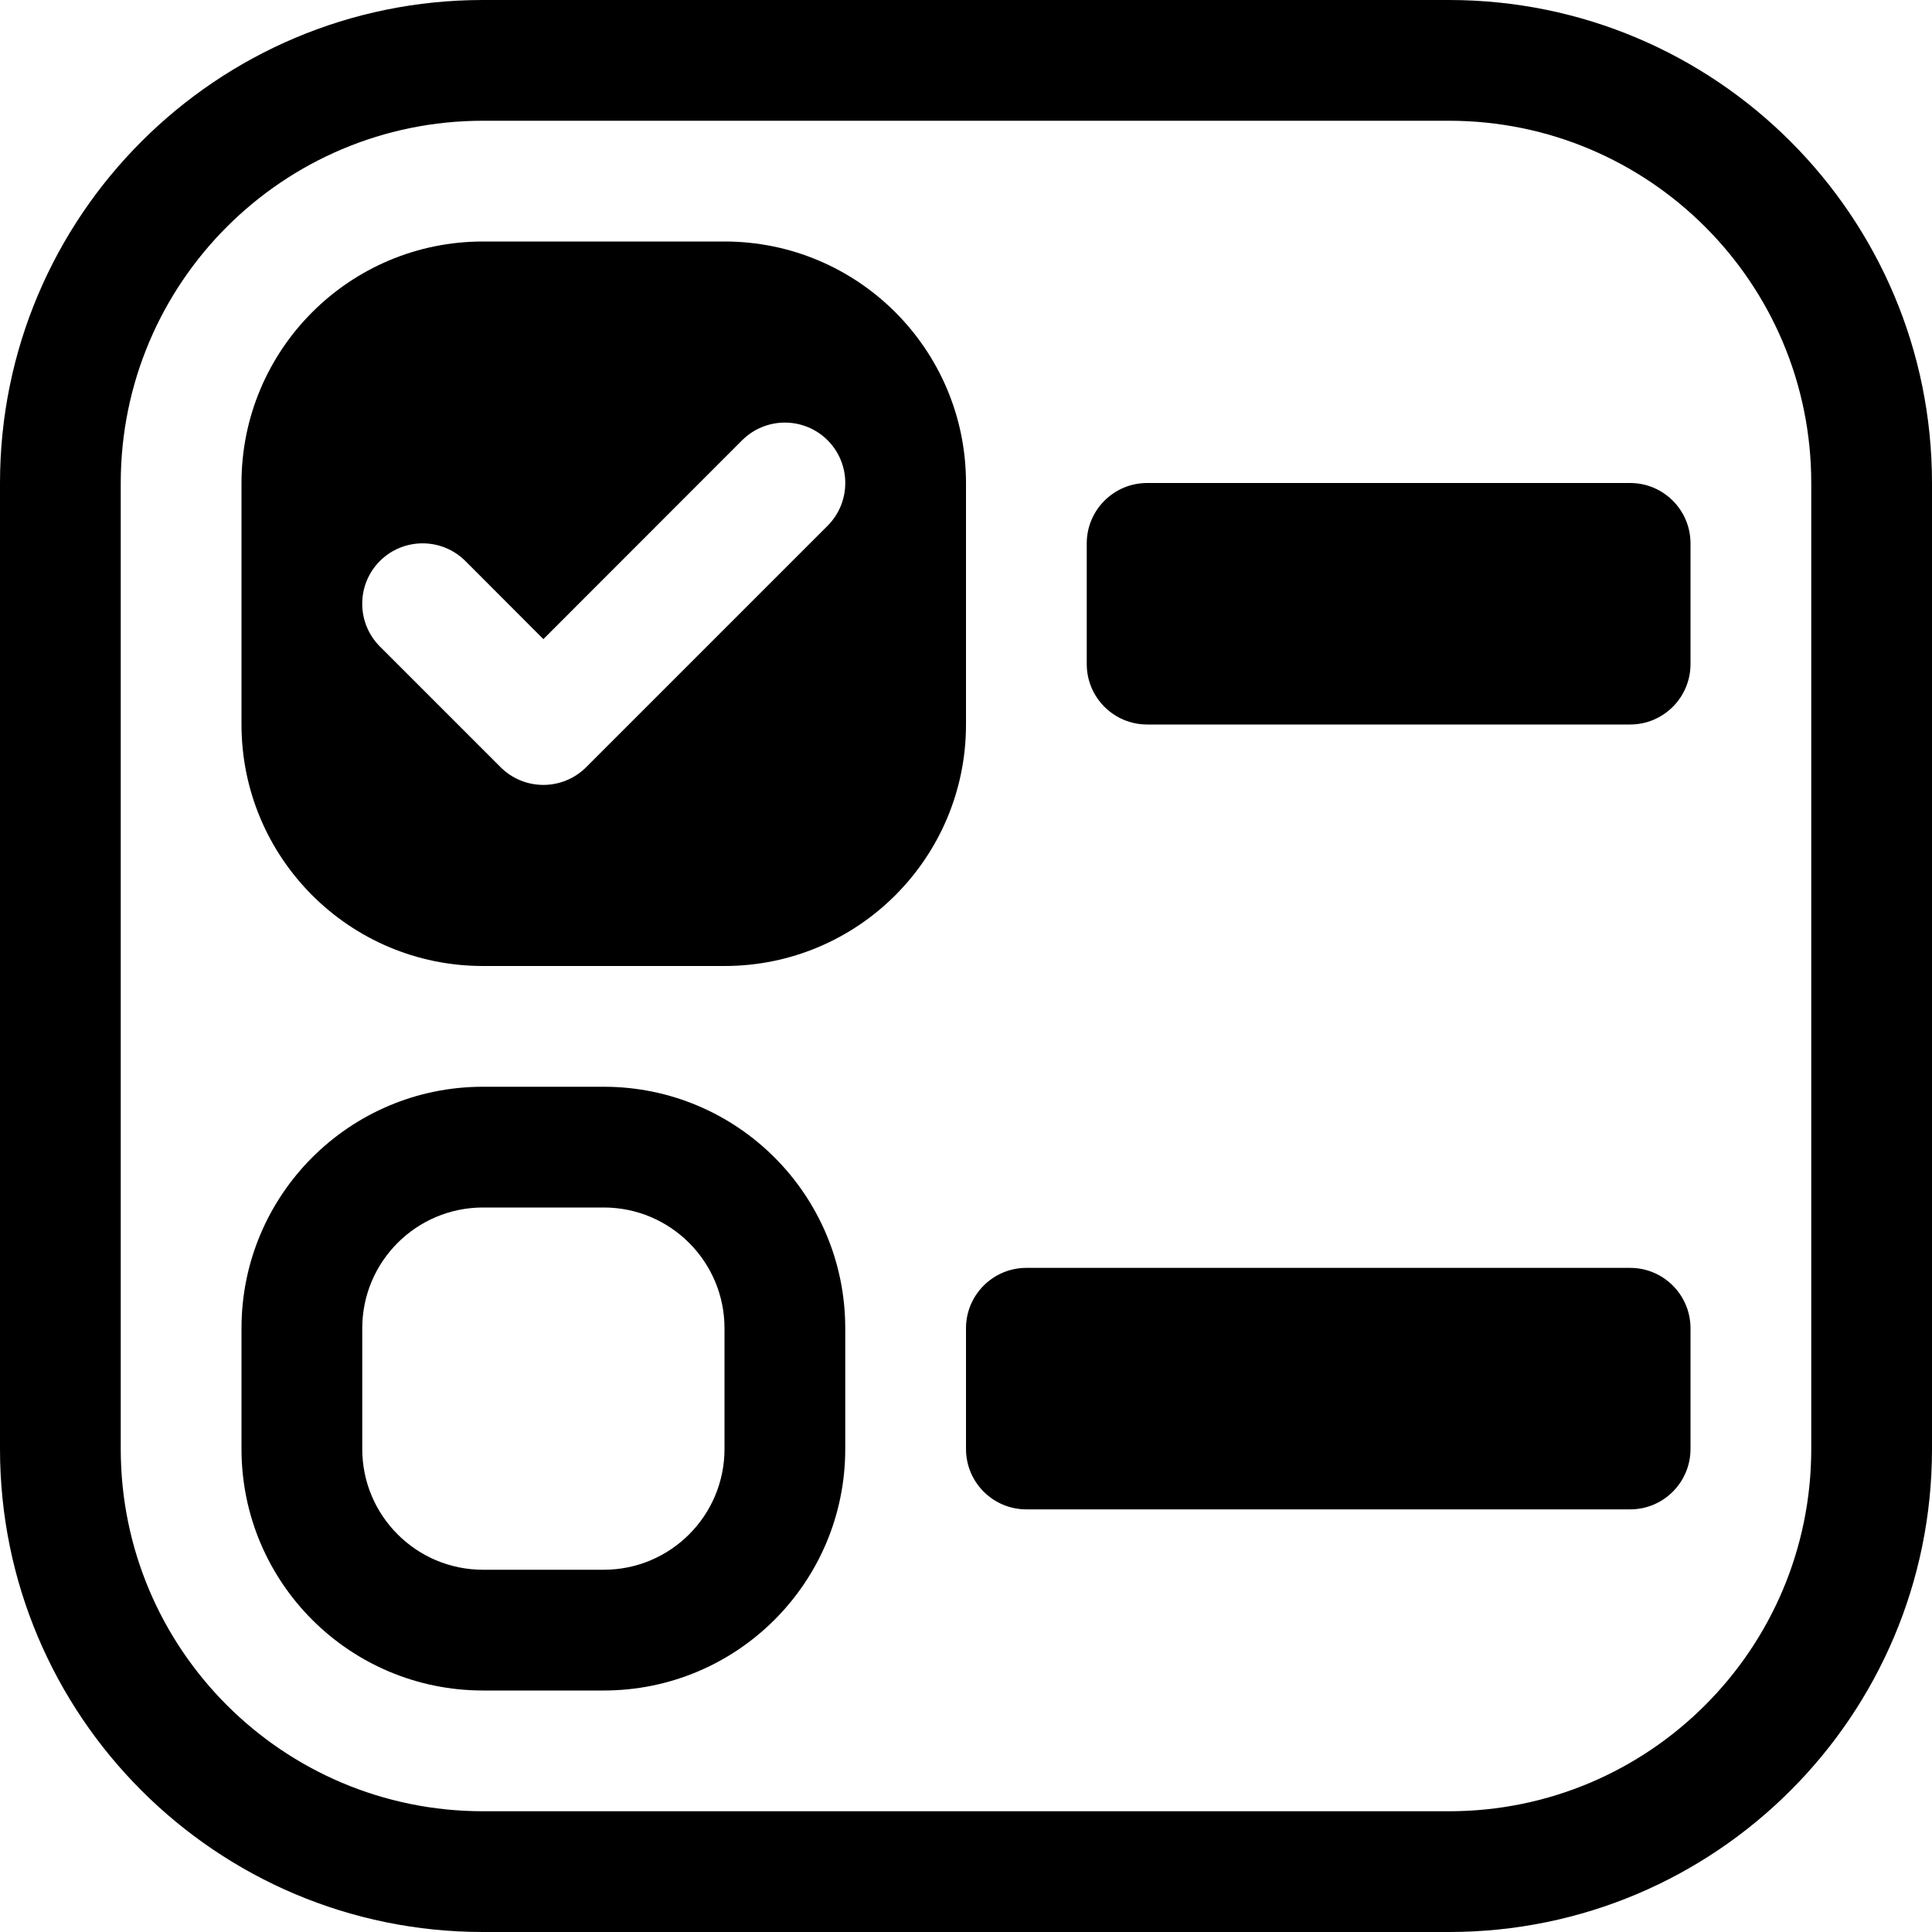 <svg width="16" height="16" viewBox="0 0 16 16" xmlns="http://www.w3.org/2000/svg">
<path fill-rule="evenodd" clip-rule="evenodd" d="M2 4C2 2.895 2.895 2 4 2H6C7.105 2 8 2.895 8 4V6C8 7.105 7.105 8 6 8H4C2.895 8 2 7.105 2 6V4ZM6.854 4.354L4.854 6.354C4.658 6.549 4.342 6.549 4.146 6.354L3.146 5.354C2.951 5.158 2.951 4.842 3.146 4.646C3.342 4.451 3.658 4.451 3.854 4.646L4.5 5.293L6.146 3.646C6.342 3.451 6.658 3.451 6.854 3.646C7.049 3.842 7.049 4.158 6.854 4.354Z" />
<path d="M9.5 4C9.224 4 9 4.224 9 4.5V5.5C9 5.776 9.224 6 9.5 6H13.5C13.776 6 14 5.776 14 5.5V4.5C14 4.224 13.776 4 13.5 4H9.5Z" />
<path fill-rule="evenodd" clip-rule="evenodd" d="M4 9C2.895 9 2 9.895 2 11V12C2 13.105 2.895 14 4 14H5C6.105 14 7 13.105 7 12V11C7 9.895 6.105 9 5 9H4ZM4 10C3.448 10 3 10.448 3 11V12C3 12.552 3.448 13 4 13H5C5.552 13 6 12.552 6 12V11C6 10.448 5.552 10 5 10H4Z" />
<path d="M8.5 10.5C8.224 10.5 8 10.724 8 11V12C8 12.276 8.224 12.5 8.5 12.5H13.5C13.776 12.5 14 12.276 14 12V11C14 10.724 13.776 10.5 13.5 10.5H8.5Z" />
<path fill-rule="evenodd" clip-rule="evenodd" d="M0 4C0 1.791 1.791 0 4 0H12C14.209 0 16 1.791 16 4V12C16 14.209 14.209 16 12 16H4C1.791 16 0 14.209 0 12V4ZM4 1H12C13.657 1 15 2.343 15 4V12C15 13.657 13.657 15 12 15H4C2.343 15 1 13.657 1 12V4C1 2.343 2.343 1 4 1Z" />
</svg>

